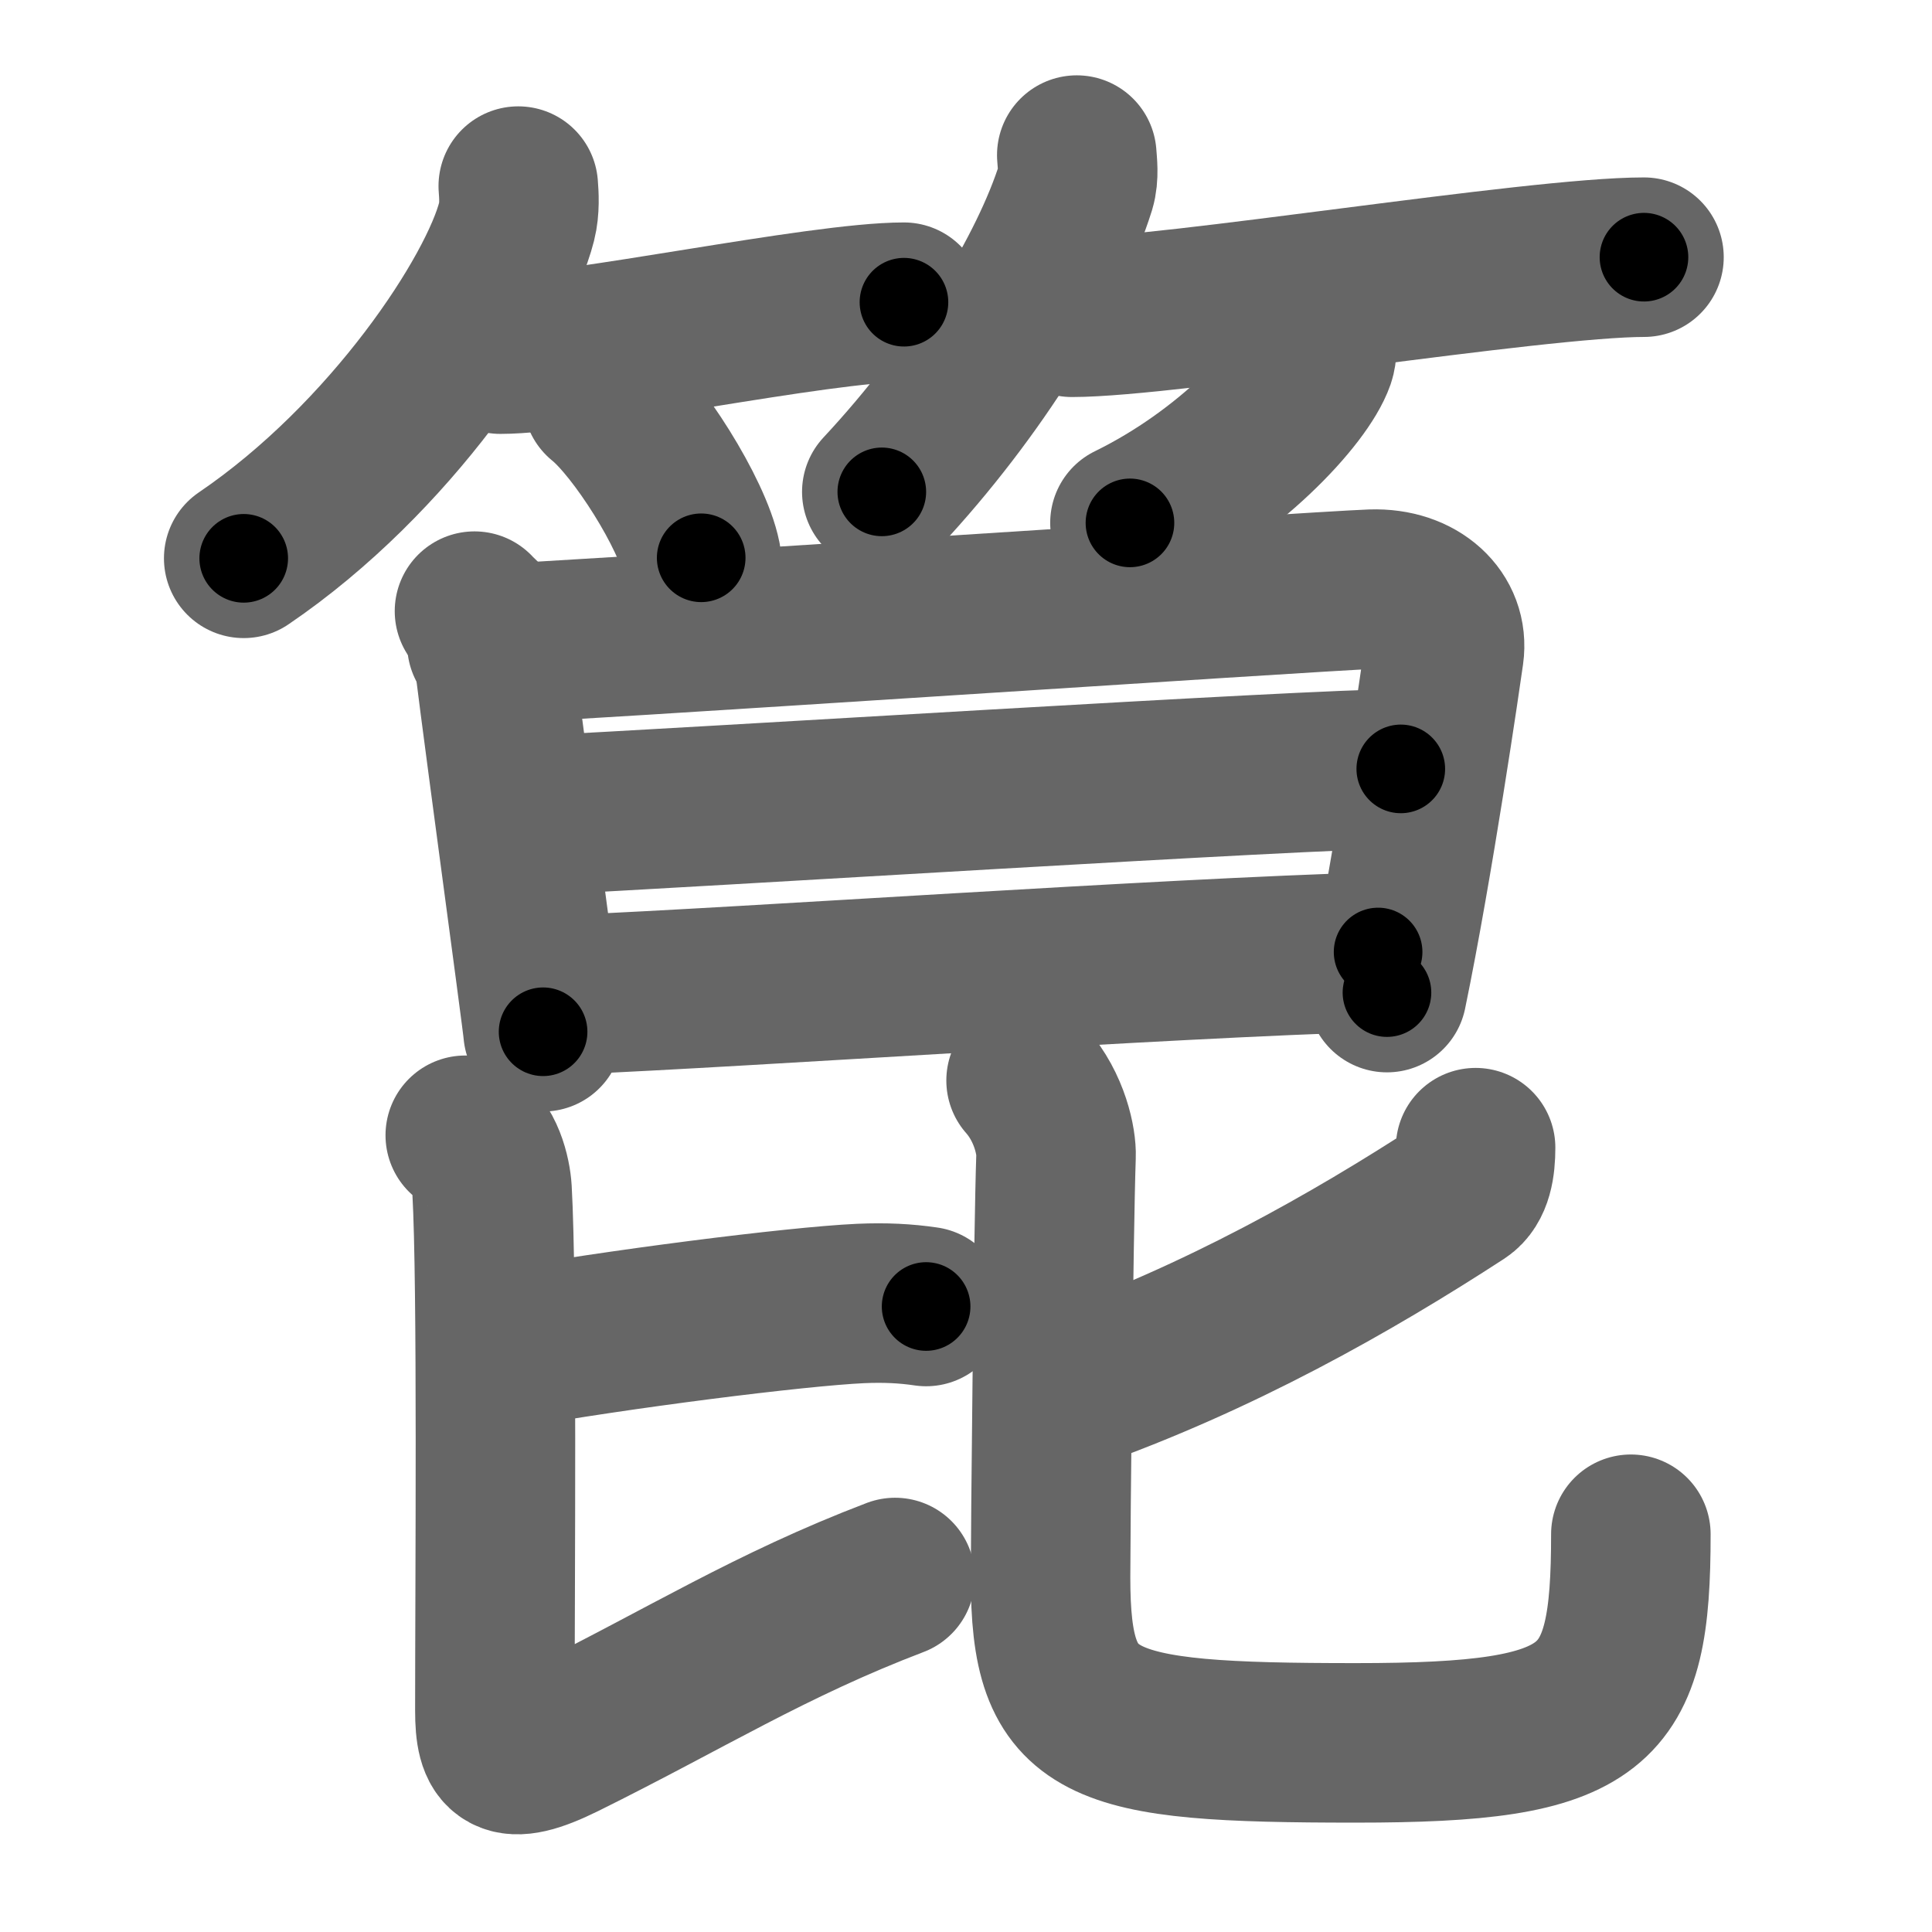 <svg xmlns="http://www.w3.org/2000/svg" width="109" height="109" viewBox="0 0 109 109" id="7b9f"><g fill="none" stroke="#666" stroke-width="9" stroke-linecap="round" stroke-linejoin="round"><g><g><g><path d="M29.24,10.5c0.04,0.49,0.09,1.28-0.09,1.99c-1.06,4.19-7.11,13.38-15.4,19.01" /><path d="M28.23,19.98c4.27,0,17.98-2.93,22.77-2.93" /><path d="M34,22.5c1.96,1.58,5.07,6.51,5.56,8.97" /></g><g><path d="M60.75,8.75c0.03,0.45,0.13,1.17-0.06,1.8c-1.47,4.7-5.55,11.42-10.94,17.2" /><path d="M60.48,17.9c5.49,0,26.1-3.39,32.27-3.39" /><path d="M74.26,19.25c0.03,0.24,0.06,0.62-0.06,0.97c-0.72,2.05-4.83,6.53-10.45,9.28" /></g></g><g><g><path d="M26.77,34.48c0.48,0.52,0.97,0.78,0.97,1.48c0,0.69,2.9,21.91,2.9,22.25" /><path d="M27.47,36.34c3.44-0.09,46.78-2.99,49.92-3.1c2.61-0.09,4.37,1.58,4.08,3.63c-0.15,1.08-1.72,11.88-3.22,19.13" /><path d="M30.06,46.01c9.19-0.44,43.78-2.63,48.97-2.63" /><path d="M32.35,56.11c9.94-0.42,33.02-2.04,45.4-2.4" /></g><g><g><path d="M28.5,76.12c6.25-1.12,16.37-2.41,20.06-2.58c1.37-0.06,2.54,0,3.69,0.17" /><path d="M26.25,64.05c1.08,0.58,1.46,2.25,1.51,3.09c0.3,5.27,0.16,22.36,0.16,29.36c0,2.5,0.58,3.25,3.84,1.64C38.71,94.7,43.47,91.68,50.5,89" /></g><g><path d="M83.25,64.75c0,1-0.15,2.04-0.85,2.5c-6.15,4-13.65,8.25-22.15,11.25" /><path d="M57.89,60.96c1.36,1.54,1.72,3.49,1.69,4.26c-0.15,4.33-0.31,21.45-0.31,23.77c0,8.51,2.47,9.34,17.22,9.34c13.75,0,15.52-1.83,15.52-11.77" /></g></g></g></g></g><g fill="none" stroke="#000" stroke-width="5" stroke-linecap="round" stroke-linejoin="round"><g><g><g><path d="M29.24,10.5c0.04,0.49,0.09,1.28-0.09,1.99c-1.06,4.19-7.11,13.38-15.4,19.01" stroke-dasharray="26.845" stroke-dashoffset="26.845"><animate attributeName="stroke-dashoffset" values="26.845;26.845;0" dur="0.268s" fill="freeze" begin="0s;7b9f.click" /></path><path d="M28.23,19.98c4.27,0,17.98-2.93,22.77-2.93" stroke-dasharray="22.975" stroke-dashoffset="22.975"><animate attributeName="stroke-dashoffset" values="22.975" fill="freeze" begin="7b9f.click" /><animate attributeName="stroke-dashoffset" values="22.975;22.975;0" keyTimes="0;0.538;1" dur="0.498s" fill="freeze" begin="0s;7b9f.click" /></path><path d="M34,22.5c1.96,1.58,5.07,6.51,5.56,8.97" stroke-dasharray="10.675" stroke-dashoffset="10.675"><animate attributeName="stroke-dashoffset" values="10.675" fill="freeze" begin="7b9f.click" /><animate attributeName="stroke-dashoffset" values="10.675;10.675;0" keyTimes="0;0.823;1" dur="0.605s" fill="freeze" begin="0s;7b9f.click" /></path></g><g><path d="M60.75,8.75c0.03,0.45,0.13,1.17-0.06,1.8c-1.47,4.7-5.55,11.42-10.94,17.2" stroke-dasharray="22.341" stroke-dashoffset="22.341"><animate attributeName="stroke-dashoffset" values="22.341" fill="freeze" begin="7b9f.click" /><animate attributeName="stroke-dashoffset" values="22.341;22.341;0" keyTimes="0;0.731;1" dur="0.828s" fill="freeze" begin="0s;7b9f.click" /></path><path d="M60.48,17.9c5.49,0,26.1-3.39,32.27-3.39" stroke-dasharray="32.462" stroke-dashoffset="32.462"><animate attributeName="stroke-dashoffset" values="32.462" fill="freeze" begin="7b9f.click" /><animate attributeName="stroke-dashoffset" values="32.462;32.462;0" keyTimes="0;0.718;1" dur="1.153s" fill="freeze" begin="0s;7b9f.click" /></path><path d="M74.26,19.25c0.03,0.24,0.06,0.62-0.06,0.97c-0.72,2.05-4.83,6.53-10.45,9.28" stroke-dasharray="15.185" stroke-dashoffset="15.185"><animate attributeName="stroke-dashoffset" values="15.185" fill="freeze" begin="7b9f.click" /><animate attributeName="stroke-dashoffset" values="15.185;15.185;0" keyTimes="0;0.884;1" dur="1.305s" fill="freeze" begin="0s;7b9f.click" /></path></g></g><g><g><path d="M26.77,34.48c0.48,0.52,0.97,0.78,0.97,1.48c0,0.69,2.9,21.91,2.9,22.25" stroke-dasharray="24.269" stroke-dashoffset="24.269"><animate attributeName="stroke-dashoffset" values="24.269" fill="freeze" begin="7b9f.click" /><animate attributeName="stroke-dashoffset" values="24.269;24.269;0" keyTimes="0;0.843;1" dur="1.548s" fill="freeze" begin="0s;7b9f.click" /></path><path d="M27.47,36.34c3.44-0.09,46.78-2.99,49.92-3.1c2.61-0.09,4.37,1.58,4.08,3.63c-0.15,1.08-1.72,11.88-3.22,19.13" stroke-dasharray="75.692" stroke-dashoffset="75.692"><animate attributeName="stroke-dashoffset" values="75.692" fill="freeze" begin="7b9f.click" /><animate attributeName="stroke-dashoffset" values="75.692;75.692;0" keyTimes="0;0.731;1" dur="2.117s" fill="freeze" begin="0s;7b9f.click" /></path><path d="M30.06,46.01c9.19-0.44,43.78-2.63,48.97-2.63" stroke-dasharray="49.043" stroke-dashoffset="49.043"><animate attributeName="stroke-dashoffset" values="49.043" fill="freeze" begin="7b9f.click" /><animate attributeName="stroke-dashoffset" values="49.043;49.043;0" keyTimes="0;0.812;1" dur="2.607s" fill="freeze" begin="0s;7b9f.click" /></path><path d="M32.35,56.11c9.94-0.42,33.02-2.04,45.4-2.4" stroke-dasharray="45.466" stroke-dashoffset="45.466"><animate attributeName="stroke-dashoffset" values="45.466" fill="freeze" begin="7b9f.click" /><animate attributeName="stroke-dashoffset" values="45.466;45.466;0" keyTimes="0;0.851;1" dur="3.062s" fill="freeze" begin="0s;7b9f.click" /></path></g><g><g><path d="M28.5,76.12c6.25-1.12,16.37-2.41,20.06-2.58c1.37-0.06,2.54,0,3.69,0.17" stroke-dasharray="23.934" stroke-dashoffset="23.934"><animate attributeName="stroke-dashoffset" values="23.934" fill="freeze" begin="7b9f.click" /><animate attributeName="stroke-dashoffset" values="23.934;23.934;0" keyTimes="0;0.928;1" dur="3.301s" fill="freeze" begin="0s;7b9f.click" /></path><path d="M26.25,64.05c1.08,0.58,1.46,2.25,1.51,3.09c0.3,5.27,0.16,22.36,0.16,29.36c0,2.5,0.58,3.25,3.84,1.64C38.71,94.7,43.47,91.68,50.5,89" stroke-dasharray="59.689" stroke-dashoffset="59.689"><animate attributeName="stroke-dashoffset" values="59.689" fill="freeze" begin="7b9f.click" /><animate attributeName="stroke-dashoffset" values="59.689;59.689;0" keyTimes="0;0.847;1" dur="3.898s" fill="freeze" begin="0s;7b9f.click" /></path></g><g><path d="M83.25,64.75c0,1-0.15,2.04-0.85,2.5c-6.15,4-13.65,8.25-22.15,11.25" stroke-dasharray="27.65" stroke-dashoffset="27.65"><animate attributeName="stroke-dashoffset" values="27.65" fill="freeze" begin="7b9f.click" /><animate attributeName="stroke-dashoffset" values="27.65;27.65;0" keyTimes="0;0.934;1" dur="4.174s" fill="freeze" begin="0s;7b9f.click" /></path><path d="M57.89,60.96c1.36,1.54,1.72,3.49,1.69,4.26c-0.15,4.33-0.31,21.45-0.31,23.77c0,8.51,2.47,9.34,17.22,9.34c13.75,0,15.52-1.83,15.52-11.77" stroke-dasharray="75.312" stroke-dashoffset="75.312"><animate attributeName="stroke-dashoffset" values="75.312" fill="freeze" begin="7b9f.click" /><animate attributeName="stroke-dashoffset" values="75.312;75.312;0" keyTimes="0;0.881;1" dur="4.74s" fill="freeze" begin="0s;7b9f.click" /></path></g></g></g></g></g></svg>
